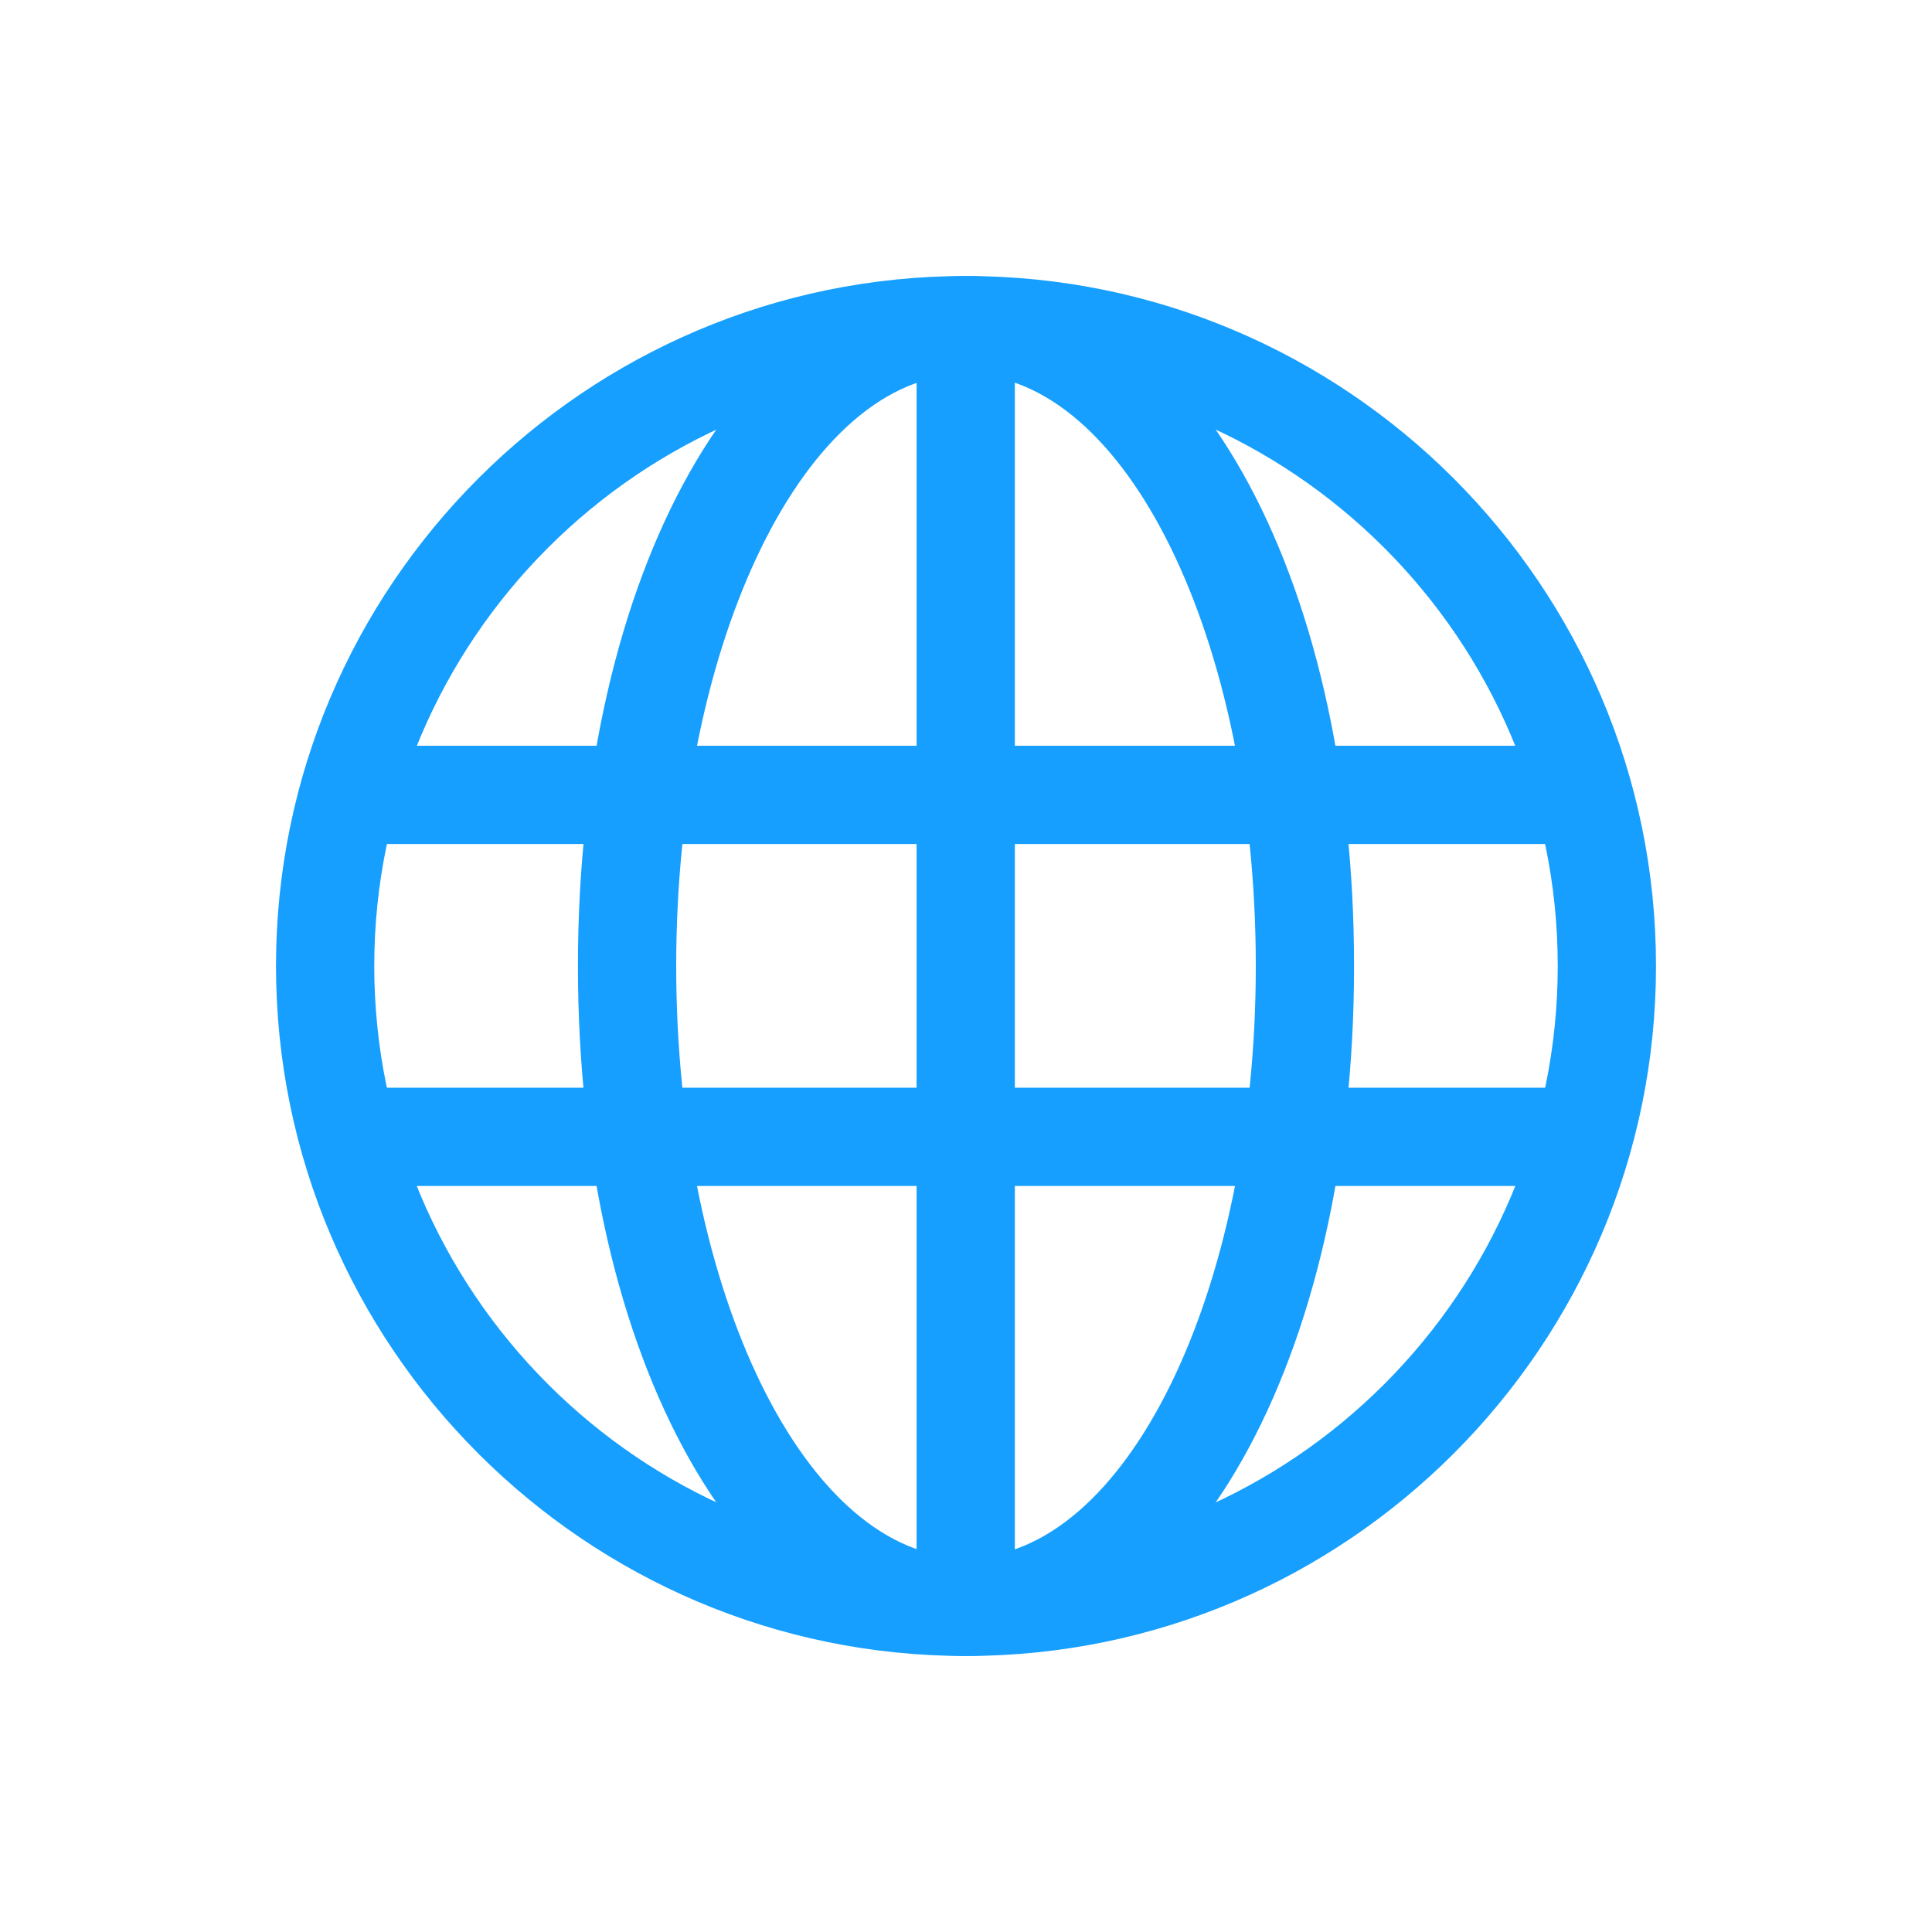 <?xml version="1.0" encoding="utf-8"?>
<!-- Generator: Adobe Illustrator 23.0.6, SVG Export Plug-In . SVG Version: 6.00 Build 0)  -->
<svg version="1.1" id="Layer_1" xmlns="http://www.w3.org/2000/svg" xmlns:xlink="http://www.w3.org/1999/xlink" x="0px" y="0px"
	 viewBox="0 0 700 700" style="enable-background:new 0 0 700 700;" xml:space="preserve">
<style type="text/css">
	.st0{fill:#169FFE;}
</style>
<g>
	<g>
		<path class="st0" d="M350,135.6c118.1,0,214.4,96.1,214.4,214.4S468.1,564.4,350,564.4S135.6,468.1,135.6,350
			S231.9,135.6,350,135.6 M350,100c-137.8,0-250,112.2-250,250s112.2,250,250,250s250-112.2,250-250S487.8,100,350,100L350,100z"/>
	</g>
	<g>
		<path class="st0" d="M350,135.6c57.8,0,105,96.1,105,214.4s-47.2,214.4-105,214.4S245,468.3,245,350S292.2,135.6,350,135.6
			 M350,100c-80.1,0-140.6,107.4-140.6,250S269.9,600,350,600s140.6-107.4,140.6-250S430.1,100,350,100L350,100z"/>
	</g>
	<g>
		<rect x="117.7" y="270.2" class="st0" width="464.4" height="35.6"/>
		<rect x="117.7" y="394.1" class="st0" width="464.4" height="35.6"/>
	</g>
	<rect x="332.1" y="107.8" class="st0" width="35.6" height="484.6"/>
</g>
</svg>
